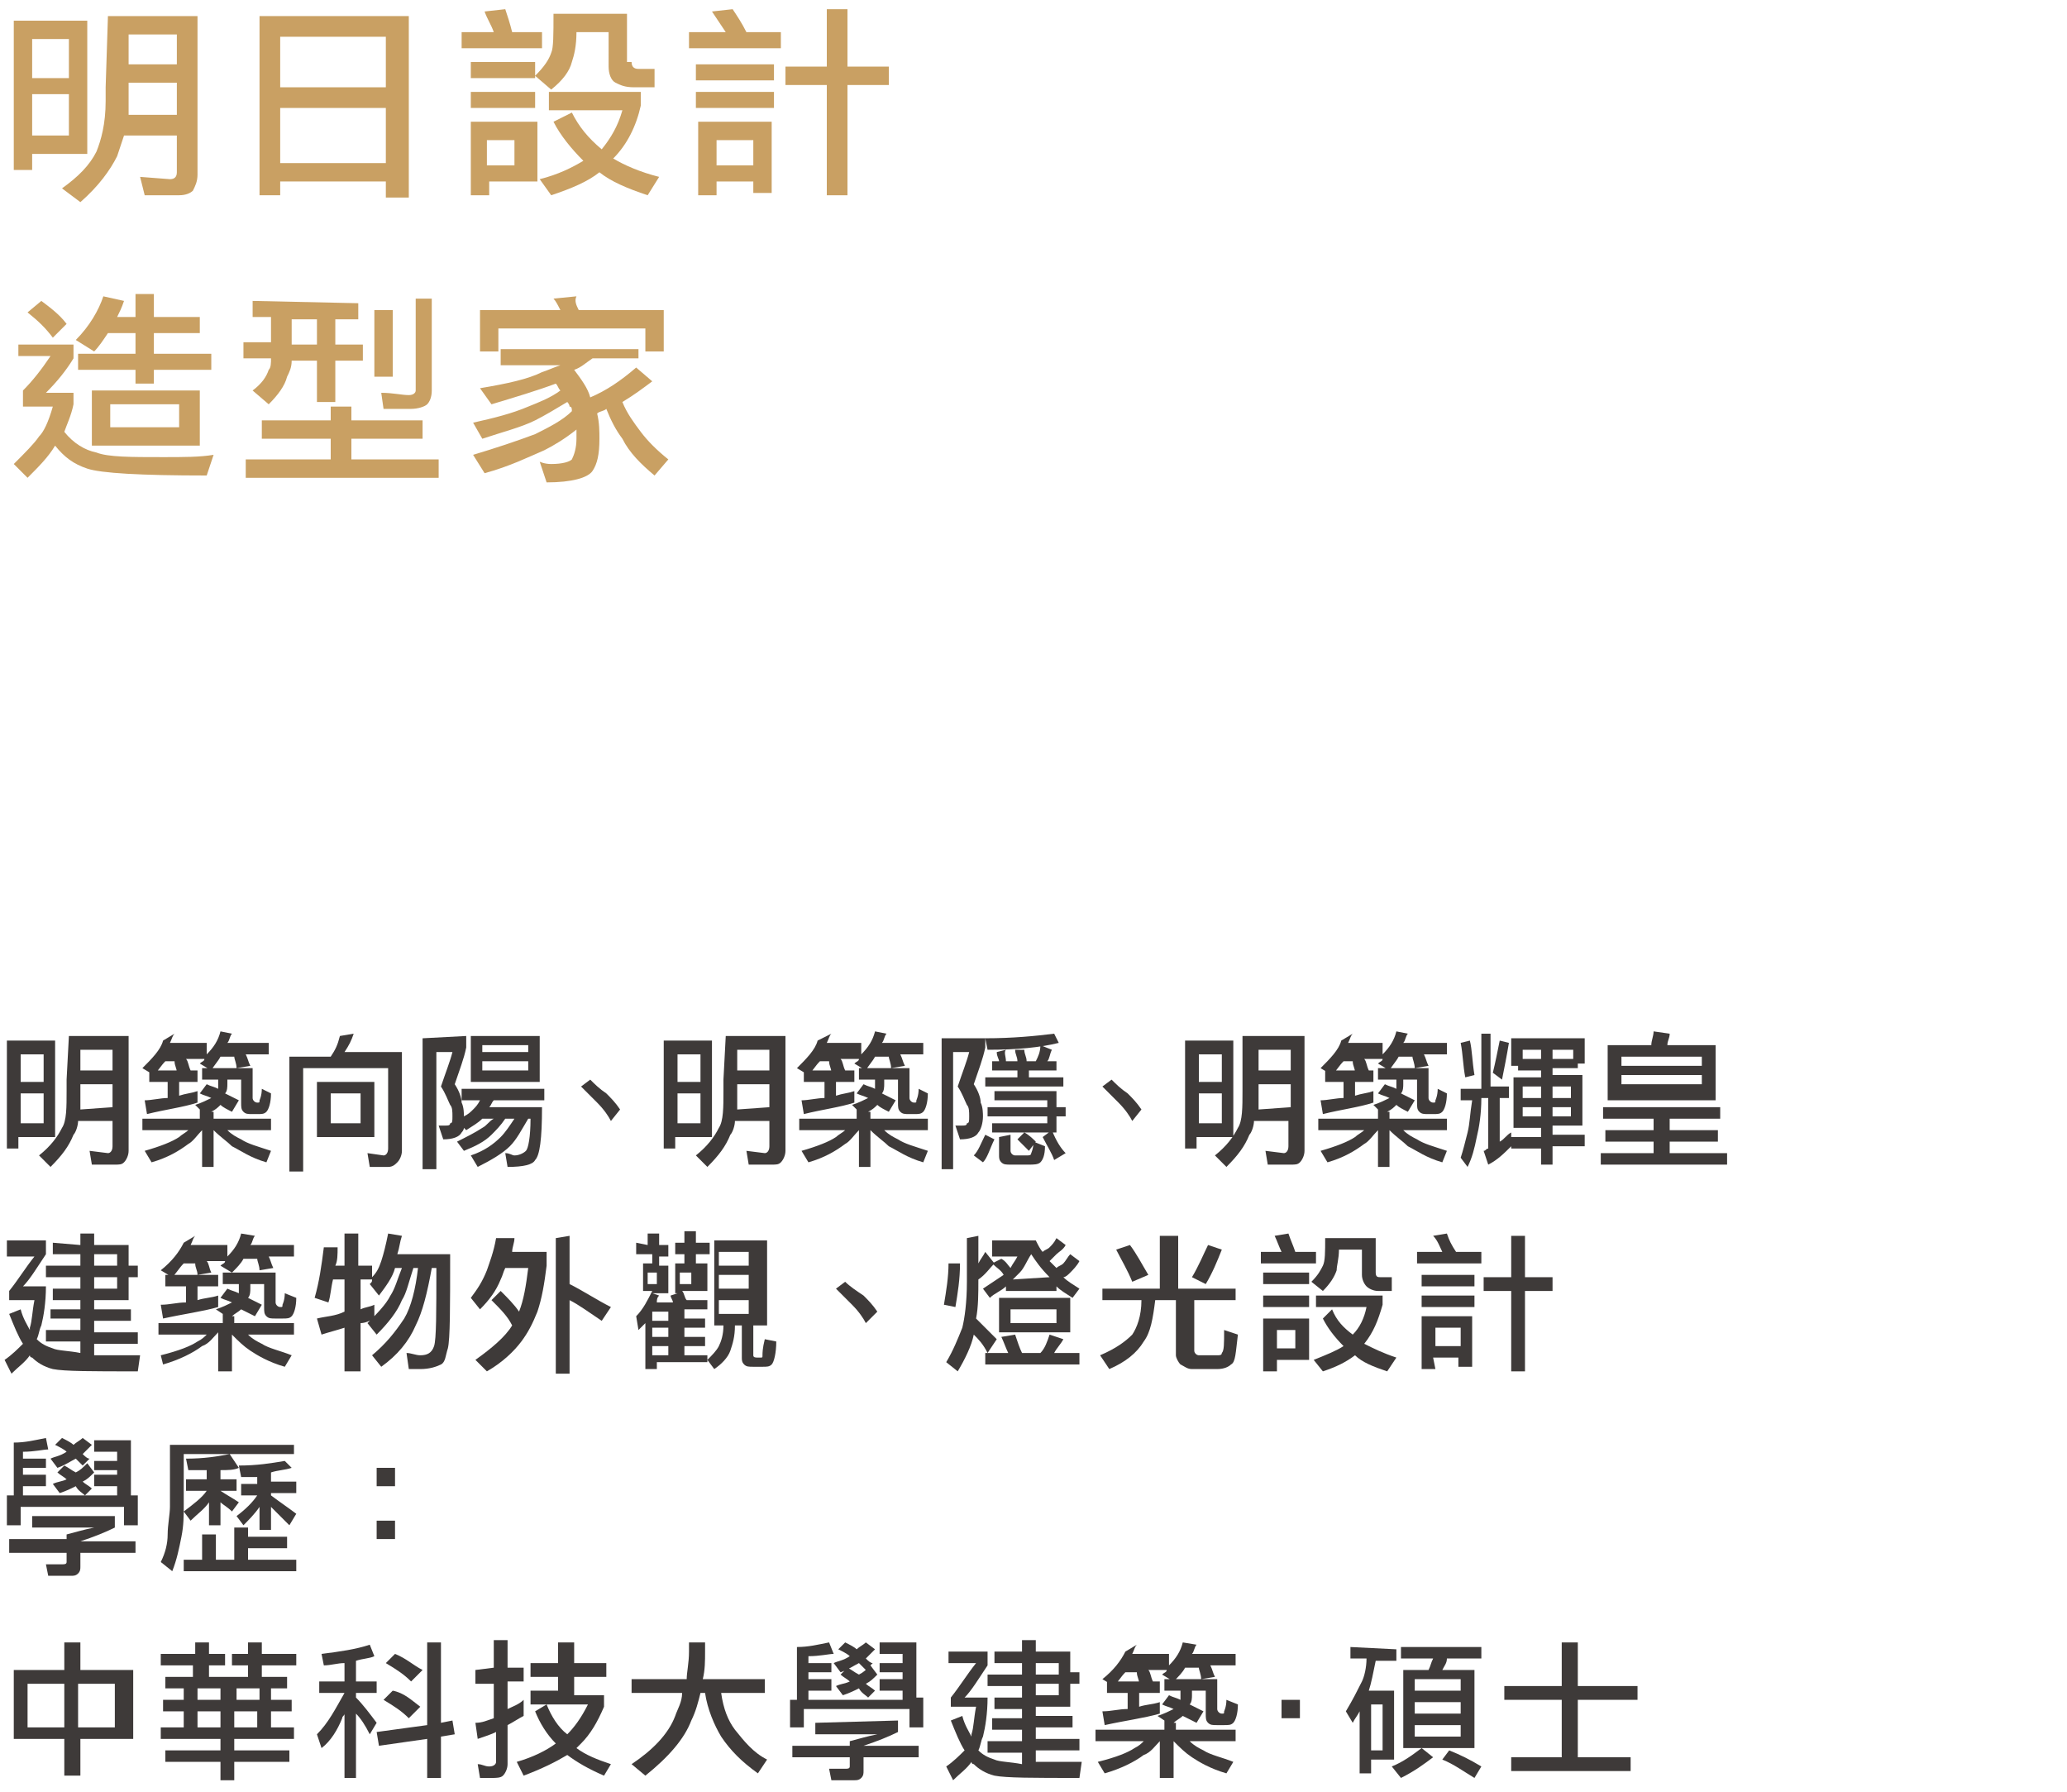 <?xml version="1.0" encoding="utf-8"?>
<!-- Generator: Adobe Illustrator 25.2.3, SVG Export Plug-In . SVG Version: 6.00 Build 0)  -->
<svg version="1.1" id="圖層_1" xmlns="http://www.w3.org/2000/svg" xmlns:xlink="http://www.w3.org/1999/xlink" x="0px" y="0px"
	 viewBox="0 0 90 78" style="enable-background:new 0 0 90 78;" xml:space="preserve">
<style type="text/css">
	.st0{fill:#3E3A39;}
	.st1{fill:#C9A063;}
</style>
<path class="st0" d="M2.4,49.5H0.8V50H0.3v-4.7h2.1V49.5z M1.9,47.1v-1.2h-1v1.2H1.9z M1.9,48.9v-1.3h-1v1.3H1.9z M3,45.1h2.6v5
	c0,0.2-0.1,0.4-0.2,0.5c-0.1,0.1-0.2,0.1-0.4,0.1H4l-0.1-0.6l0.8,0.1c0.1,0,0.2-0.1,0.2-0.3v-1.1H3.4c0,0.2-0.1,0.5-0.2,0.6
	c-0.2,0.5-0.5,0.9-1,1.4l-0.5-0.5c0.5-0.4,0.8-0.8,1-1.2c0.2-0.3,0.2-0.9,0.2-1.6V47L3,45.1L3,45.1z M4.9,48.2v-1H3.5v0.5
	c0,0.2,0,0.4,0,0.6L4.9,48.2L4.9,48.2z M4.9,46.6v-0.9H3.5v0.9H4.9z"/>
<path class="st0" d="M7.6,45c-0.1,0.1-0.1,0.2-0.2,0.4H9v0.5c0.3-0.3,0.5-0.6,0.6-1l0.5,0.1c-0.1,0.1-0.1,0.3-0.2,0.4h1.8v0.5h-1
	c0.1,0.2,0.1,0.3,0.2,0.5l-0.6,0.1c0-0.2-0.1-0.4-0.1-0.5H9.6c-0.1,0.2-0.3,0.4-0.4,0.6l-0.5-0.3c0.1-0.1,0.2-0.1,0.2-0.2H8.1
	c0.1,0.1,0.1,0.3,0.2,0.5l-0.6,0.1c0-0.2-0.1-0.3-0.1-0.5H7.2c-0.2,0.2-0.3,0.4-0.5,0.6l-0.5-0.3c0.4-0.4,0.8-0.8,0.9-1.2L7.6,45z
	 M8.7,48.6v-0.3l-0.2-0.2C8.8,48,9,47.9,9.2,47.8c-0.2-0.1-0.3-0.1-0.5-0.2L9,47.2c0.2,0.1,0.3,0.1,0.5,0.2c0-0.1,0-0.1,0-0.2V47
	H8.8v-0.5H11v1.3c0,0.1,0.1,0.2,0.2,0.2c0.1,0,0.1,0,0.1-0.1c0,0,0.1-0.2,0.1-0.5l0.4,0.2c0,0.4-0.1,0.7-0.2,0.8
	c-0.1,0.1-0.2,0.1-0.4,0.1H11c-0.2,0-0.3,0-0.4-0.1c-0.1-0.1-0.1-0.2-0.1-0.4v-1H9.9v0.2c0,0.1,0,0.3-0.1,0.4
	c0.2,0.1,0.4,0.2,0.6,0.3l-0.3,0.5c-0.2-0.1-0.4-0.2-0.5-0.3c-0.1,0.1-0.2,0.2-0.4,0.3h0.1v0.3h2.5v0.5H9.9c0.2,0.2,0.4,0.3,0.6,0.4
	c0.3,0.2,0.7,0.3,1.3,0.5l-0.2,0.5c-0.7-0.2-1.1-0.5-1.5-0.7c-0.2-0.2-0.5-0.4-0.8-0.7v1.6H8.8v-1.6c-0.2,0.2-0.4,0.5-0.6,0.6
	c-0.4,0.3-0.9,0.6-1.6,0.8l-0.3-0.5c0.7-0.2,1.2-0.4,1.5-0.6c0.1-0.1,0.3-0.2,0.4-0.3h-2v-0.5h2.5V48.6z M8.6,46.6v0.5H7.8v0.6
	c0.3-0.1,0.5-0.1,0.8-0.2V48c-0.6,0.2-1.4,0.3-2.2,0.5l-0.1-0.6c0.3,0,0.7-0.1,1-0.1v-0.7H6.5v-0.5H8.6z"/>
<path class="st0" d="M15.4,45c-0.1,0.3-0.2,0.5-0.4,0.8h2.5v4.3c0,0.2-0.1,0.4-0.2,0.5c-0.1,0.1-0.2,0.2-0.4,0.2h-0.8L16,50.2
	l0.7,0.1c0.1,0,0.2-0.1,0.2-0.3v-3.5h-3.7V51h-0.6v-5h1.8c0.2-0.3,0.3-0.5,0.4-0.9L15.4,45z M16.3,47.1v2.4h-2.5v-2.4H16.3z
	 M15.7,47.6h-1.3v1.3h1.3V47.6z"/>
<path class="st0" d="M20.3,45.1v0.5c-0.1,0.5-0.3,1-0.5,1.6c0.2,0.3,0.3,0.6,0.3,0.8c0.1,0.2,0.1,0.5,0.1,0.6
	c0.2-0.1,0.3-0.2,0.4-0.3c0.1-0.1,0.2-0.2,0.3-0.4h-0.8v-0.5h3.6v0.5h-2.2c-0.1,0.1-0.1,0.2-0.2,0.3h2.3c0,1.4-0.1,2.1-0.3,2.3
	c-0.1,0.2-0.5,0.3-1.2,0.3L22,50.2c0.2,0,0.3,0.1,0.4,0.1c0.2,0,0.4-0.1,0.5-0.2c0.1-0.1,0.2-0.6,0.2-1.4H23
	c-0.3,0.5-0.5,0.9-0.8,1.2c-0.3,0.3-0.8,0.6-1.4,0.9l-0.3-0.5c0.6-0.2,1-0.5,1.3-0.8c0.2-0.2,0.4-0.5,0.6-0.8H22
	c-0.2,0.3-0.4,0.5-0.6,0.7c-0.3,0.3-0.7,0.5-1.2,0.7l-0.3-0.4c0.4-0.2,0.8-0.4,1.1-0.6c0.2-0.1,0.3-0.3,0.5-0.4H21
	c-0.2,0.2-0.4,0.3-0.7,0.5l-0.1-0.1c0,0.1-0.1,0.2-0.1,0.2c-0.1,0.2-0.4,0.3-0.8,0.3L19.1,49c0.1,0,0.2,0,0.3,0s0.2,0,0.2-0.1
	c0.1,0,0.1-0.1,0.1-0.3c0-0.2,0-0.4-0.1-0.5c-0.1-0.2-0.2-0.5-0.4-0.8c0.2-0.6,0.4-1.1,0.5-1.5H19v5.1h-0.6v-5.7L20.3,45.1
	L20.3,45.1z M23.5,45.1v2h-3v-2H23.5z M23,45.8v-0.3h-2v0.3H23z M23,46.2h-2v0.4h2V46.2z"/>
<path class="st0" d="M26.6,48.8c-0.1-0.2-0.3-0.5-0.6-0.8c-0.2-0.2-0.4-0.4-0.7-0.7l0.4-0.3c0.2,0.2,0.4,0.4,0.7,0.6
	c0.2,0.2,0.4,0.4,0.6,0.7L26.6,48.8z"/>
<path class="st0" d="M31,49.5h-1.6V50h-0.5v-4.7H31V49.5z M30.5,47.1v-1.2h-1v1.2H30.5z M30.5,48.9v-1.3h-1v1.3H30.5z M31.6,45.1
	h2.6v5c0,0.2-0.1,0.4-0.2,0.5c-0.1,0.1-0.2,0.1-0.4,0.1h-1l-0.1-0.6l0.8,0.1c0.1,0,0.2-0.1,0.2-0.3v-1.1H32c0,0.2-0.1,0.5-0.2,0.6
	c-0.2,0.5-0.5,0.9-1,1.4l-0.5-0.5c0.5-0.4,0.8-0.8,1-1.2c0.2-0.3,0.2-0.9,0.2-1.6V47L31.6,45.1L31.6,45.1z M33.5,48.2v-1h-1.4v0.5
	c0,0.2,0,0.4,0,0.6L33.5,48.2L33.5,48.2z M33.5,46.6v-0.9h-1.4v0.9H33.5z"/>
<path class="st0" d="M36.2,45c-0.1,0.1-0.1,0.2-0.2,0.4h1.5v0.5c0.3-0.3,0.5-0.6,0.6-1l0.5,0.1c-0.1,0.1-0.1,0.3-0.2,0.4h1.8v0.5h-1
	c0.1,0.2,0.1,0.3,0.2,0.5l-0.6,0.1c0-0.2-0.1-0.4-0.1-0.5h-0.6c-0.1,0.2-0.3,0.4-0.4,0.6l-0.5-0.3c0.1-0.1,0.2-0.1,0.2-0.2h-0.8
	c0.1,0.1,0.1,0.3,0.2,0.5l-0.6,0.1c0-0.2-0.1-0.3-0.1-0.5h-0.4c-0.2,0.2-0.3,0.4-0.5,0.6l-0.5-0.3c0.4-0.4,0.8-0.8,0.9-1.2L36.2,45z
	 M37.3,48.6v-0.3l-0.2-0.2c0.3-0.1,0.5-0.2,0.7-0.3c-0.2-0.1-0.3-0.1-0.5-0.2l0.3-0.4c0.2,0.1,0.3,0.1,0.5,0.2c0-0.1,0-0.1,0-0.2V47
	h-0.7v-0.5h2.2v1.3c0,0.1,0.1,0.2,0.2,0.2s0.1,0,0.1-0.1c0,0,0.1-0.2,0.1-0.5l0.4,0.2c0,0.4-0.1,0.7-0.2,0.8
	c-0.1,0.1-0.2,0.1-0.4,0.1h-0.2c-0.2,0-0.3,0-0.4-0.1c-0.1-0.1-0.1-0.2-0.1-0.4v-1h-0.6v0.2c0,0.1,0,0.3-0.1,0.4
	c0.2,0.1,0.4,0.2,0.6,0.3l-0.3,0.5c-0.2-0.1-0.4-0.2-0.5-0.3c-0.1,0.1-0.2,0.2-0.4,0.3h0.1v0.3h2.5v0.5h-1.9
	c0.2,0.2,0.4,0.3,0.6,0.4c0.3,0.2,0.7,0.3,1.3,0.5l-0.2,0.5c-0.7-0.2-1.1-0.5-1.5-0.7c-0.2-0.2-0.5-0.4-0.8-0.7v1.6h-0.5v-1.6
	c-0.2,0.2-0.4,0.5-0.6,0.6c-0.4,0.3-0.9,0.6-1.6,0.8l-0.3-0.5c0.7-0.2,1.2-0.4,1.5-0.6c0.1-0.1,0.3-0.2,0.4-0.3h-2v-0.5h2.5V48.6z
	 M37.2,46.6v0.5h-0.8v0.6c0.3-0.1,0.5-0.1,0.8-0.2V48c-0.6,0.2-1.4,0.3-2.2,0.5l-0.1-0.6c0.3,0,0.7-0.1,1-0.1v-0.7H35v-0.5H37.2z"/>
<path class="st0" d="M42.9,45.1v0.5c-0.1,0.5-0.3,1-0.5,1.6c0.2,0.3,0.3,0.6,0.3,0.8c0.1,0.2,0.1,0.5,0.1,0.6c0,0.3-0.1,0.6-0.2,0.7
	c-0.1,0.2-0.4,0.3-0.8,0.3L41.6,49c0.1,0,0.2,0,0.3,0c0.1,0,0.2,0,0.2-0.1c0.1,0,0.1-0.1,0.1-0.3c0-0.2,0-0.4-0.1-0.5
	c-0.1-0.2-0.2-0.5-0.4-0.8c0.2-0.6,0.4-1.1,0.5-1.5h-0.7v5.1H41v-5.7h1.9V45.1z M43.3,49.6c-0.2,0.4-0.3,0.8-0.5,1l-0.4-0.3
	c0.2-0.2,0.3-0.5,0.5-0.9L43.3,49.6z M43.8,46.2h0.5c0-0.2-0.1-0.3-0.1-0.5h0.4c0,0.2,0.1,0.3,0.1,0.5h0.4c0.1-0.2,0.2-0.4,0.2-0.7
	l0.5,0.2c-0.1,0.2-0.1,0.4-0.2,0.5H46v0.4h-1.2v0.3h1.5v0.4h-3.4v-0.4h1.4v-0.3h-1.1v-0.4h0.3c0-0.1-0.1-0.2-0.1-0.4l0.4-0.1
	C43.7,45.8,43.8,46,43.8,46.2z M46,47.5v0.7h0.4v0.4H46v0.7h-1.4c0.2,0.1,0.4,0.3,0.5,0.4l-0.3,0.4c-0.1-0.1-0.3-0.3-0.5-0.5
	l0.3-0.3h-1.4v-0.4h2.4v-0.3H43v-0.4h2.6v-0.3h-2.3v-0.4H46z M46.1,45.4c-0.8,0.2-1.8,0.3-3.1,0.3l-0.1-0.5c1.2,0,2.2-0.1,3-0.2
	L46.1,45.4z M44,49.4v0.7c0,0.1,0.1,0.2,0.2,0.2h0.5c0.1,0,0.2,0,0.2-0.1c0,0,0.1-0.2,0.1-0.5l0.5,0.2c0,0.4-0.1,0.6-0.2,0.7
	c-0.1,0.1-0.3,0.1-0.5,0.1H44c-0.2,0-0.3,0-0.4-0.1c-0.1-0.1-0.1-0.2-0.1-0.3v-0.8L44,49.4L44,49.4z M46.4,50.2l-0.5,0.3
	c-0.1-0.3-0.3-0.6-0.5-1l0.4-0.3C46,49.7,46.2,50,46.4,50.2z"/>
<path class="st0" d="M49.3,48.8c-0.1-0.2-0.3-0.5-0.6-0.8c-0.2-0.2-0.4-0.4-0.7-0.7l0.4-0.3c0.2,0.2,0.4,0.4,0.7,0.6
	c0.2,0.2,0.4,0.4,0.6,0.7L49.3,48.8z"/>
<path class="st0" d="M53.7,49.5h-1.6V50h-0.5v-4.7h2.1V49.5z M53.2,47.1v-1.2h-1v1.2H53.2z M53.2,48.9v-1.3h-1v1.3H53.2z M54.2,45.1
	h2.6v5c0,0.2-0.1,0.4-0.2,0.5c-0.1,0.1-0.2,0.1-0.4,0.1h-1l-0.1-0.6l0.8,0.1c0.1,0,0.2-0.1,0.2-0.3v-1.1h-1.5c0,0.2-0.1,0.5-0.2,0.6
	c-0.2,0.5-0.5,0.9-1,1.4l-0.5-0.5c0.5-0.4,0.8-0.8,1-1.2c0.2-0.3,0.2-0.9,0.2-1.6V47v-1.9H54.2z M56.2,48.2v-1h-1.4v0.5
	c0,0.2,0,0.4,0,0.6L56.2,48.2L56.2,48.2z M56.2,46.6v-0.9h-1.4v0.9H56.2z"/>
<path class="st0" d="M58.9,45c-0.1,0.1-0.1,0.2-0.2,0.4h1.5v0.5c0.3-0.3,0.5-0.6,0.6-1l0.5,0.1c-0.1,0.1-0.1,0.3-0.2,0.4H63v0.5h-1
	c0.1,0.2,0.1,0.3,0.2,0.5l-0.6,0.1c0-0.2-0.1-0.4-0.1-0.5h-0.6c-0.1,0.2-0.3,0.4-0.4,0.6L60,46.3c0.1-0.1,0.2-0.1,0.2-0.2h-0.8
	c0.1,0.1,0.1,0.3,0.2,0.5L59,46.7c0-0.2-0.1-0.3-0.1-0.5h-0.4c-0.2,0.2-0.3,0.4-0.5,0.6l-0.5-0.3c0.4-0.4,0.8-0.8,0.9-1.2L58.9,45z
	 M60,48.6v-0.3l-0.2-0.2c0.3-0.1,0.5-0.2,0.7-0.3c-0.2-0.1-0.3-0.1-0.5-0.2l0.3-0.4c0.2,0.1,0.3,0.1,0.5,0.2c0-0.1,0-0.1,0-0.2V47
	H60v-0.5h2.2v1.3c0,0.1,0.1,0.2,0.2,0.2c0.1,0,0.1,0,0.1-0.1c0,0,0.1-0.2,0.1-0.5l0.4,0.2c0,0.4-0.1,0.7-0.2,0.8
	c-0.1,0.1-0.2,0.1-0.4,0.1h-0.2c-0.2,0-0.3,0-0.4-0.1c-0.1-0.1-0.1-0.2-0.1-0.4v-1h-0.6v0.2c0,0.1,0,0.3-0.1,0.4
	c0.2,0.1,0.4,0.2,0.6,0.3l-0.3,0.5c-0.2-0.1-0.4-0.2-0.5-0.3c-0.1,0.1-0.2,0.2-0.4,0.3h0.1v0.3H63v0.5h-1.9c0.2,0.2,0.4,0.3,0.6,0.4
	c0.3,0.2,0.7,0.3,1.3,0.5l-0.2,0.5c-0.7-0.2-1.1-0.5-1.5-0.7c-0.2-0.2-0.5-0.4-0.8-0.7v1.6H60v-1.6c-0.2,0.2-0.4,0.5-0.6,0.6
	c-0.4,0.3-0.9,0.6-1.6,0.8l-0.3-0.5c0.7-0.2,1.2-0.4,1.5-0.6c0.1-0.1,0.3-0.2,0.4-0.3h-2v-0.5H60V48.6z M59.8,46.6v0.5H59v0.6
	c0.3-0.1,0.5-0.1,0.8-0.2V48c-0.6,0.2-1.4,0.3-2.2,0.5l-0.1-0.6c0.3,0,0.7-0.1,1-0.1v-0.7h-0.8v-0.5H59.8z"/>
<path class="st0" d="M64.9,44.9v2.4h0.8v0.5h-0.4v1.9c0.2-0.1,0.3-0.3,0.5-0.4v0.6c-0.3,0.3-0.6,0.6-1,0.8l-0.2-0.6
	c0.1,0,0.1-0.1,0.2-0.1v-2.2h-0.3c0,0.7-0.1,1.3-0.2,1.7c-0.1,0.5-0.2,0.9-0.4,1.3l-0.3-0.4c0.1-0.3,0.2-0.7,0.3-1.1
	c0.1-0.4,0.1-0.8,0.2-1.4h-0.5v-0.5h0.9V45h0.4V44.9z M64.2,46.8l-0.4,0.1c-0.1-0.5-0.1-1-0.2-1.5l0.4-0.1
	C64.1,45.7,64.1,46.2,64.2,46.8z M65.7,45.4c-0.1,0.6-0.2,1.1-0.3,1.6L65,46.7c0.1-0.4,0.2-0.9,0.3-1.4L65.7,45.4z M69,46.3h-0.3
	v0.2h-1.1v0.3h1.3V49h-1.3v0.4H69v0.5h-1.4v0.8h-0.5V50h-1.3v-0.5h1.3v-0.4h-1.2v-2.2h1.2v-0.3h-1v-0.2h-0.3v-1.2H69V46.3z
	 M67.1,46.1v-0.4h-0.8v0.4H67.1z M67.1,47.8v-0.5h-0.8v0.5H67.1z M67.1,48.2h-0.8v0.4h0.8V48.2z M67.6,46.1h0.9v-0.4h-0.9V46.1z
	 M67.6,47.8h0.8v-0.5h-0.8V47.8z M68.4,48.2h-0.8v0.4h0.8V48.2z"/>
<path class="st0" d="M74.9,48.2v0.5h-2.2v0.5h2.1v0.5h-2.1v0.5h2.5v0.5h-5.5v-0.5H72v-0.5h-2.1v-0.5H72v-0.5h-2.2v-0.5H74.9z
	 M72.7,45c0,0.2-0.1,0.3-0.1,0.5h2.1v2.4H70v-2.4h1.9c0-0.2,0.1-0.4,0.1-0.6L72.7,45z M74.1,46.4V46h-3.5v0.4H74.1z M74.1,46.8h-3.5
	v0.4h3.5V46.8z"/>
<path class="st0" d="M3.5,54.2v-0.5h0.6v0.5h1.5v0.9H6v0.5H5.6v1H4.1V57h1.6v0.5H4.1V58H6v0.5H4.1V59c0.1,0,0.2,0,0.3,0
	c0.8,0,1.3,0,1.7,0L6,59.7c-2,0-3.2,0-3.7-0.1c-0.4-0.1-0.7-0.3-0.9-0.5c0,0-0.1,0-0.1-0.1c-0.2,0.3-0.5,0.5-0.8,0.8l-0.3-0.6
	C0.5,59,0.8,58.7,1,58.5c-0.2-0.3-0.4-0.8-0.6-1.3L0.9,57c0.1,0.4,0.3,0.7,0.4,0.9v-0.1c0.1-0.3,0.1-0.7,0.2-1.2H0.4v-0.4
	c0.4-0.5,0.7-1,1.1-1.5H0.3V54H2v0.6c-0.4,0.6-0.7,1.1-1,1.4h1c0,0.7-0.1,1.3-0.2,1.7c-0.1,0.2-0.1,0.4-0.2,0.6
	c0.2,0.2,0.4,0.3,0.7,0.4c0.2,0.1,0.7,0.1,1.2,0.2v-0.5H2v-0.5h1.5v-0.5H2.2V57h1.3v-0.4H2.3v-0.5h1.2v-0.5H2v-0.5h1.5v-0.5H2.3
	v-0.5L3.5,54.2L3.5,54.2z M4.1,55.1h1v-0.5h-1V55.1z M4.1,56.1h1v-0.5h-1V56.1z"/>
<path class="st0" d="M8.5,53.8c-0.1,0.1-0.1,0.2-0.2,0.4h1.6v0.5c0.3-0.3,0.5-0.6,0.6-1l0.6,0.1c-0.1,0.1-0.1,0.3-0.2,0.4h1.9v0.5
	h-1.1c0.1,0.2,0.1,0.3,0.2,0.5l-0.6,0.1c0-0.2-0.1-0.4-0.1-0.5h-0.6c-0.1,0.2-0.3,0.4-0.5,0.6l-0.5-0.3C9.7,55,9.8,55,9.8,54.9H9
	c0.1,0.1,0.1,0.3,0.2,0.5l-0.6,0.1c0-0.2-0.1-0.3-0.1-0.5H8c-0.2,0.2-0.3,0.4-0.5,0.6L7,55.3c0.5-0.4,0.8-0.8,1-1.2L8.5,53.8z
	 M9.7,57.5v-0.3L9.4,57c0.3-0.1,0.5-0.2,0.7-0.3c-0.2-0.1-0.3-0.1-0.5-0.2l0.3-0.4c0.2,0.1,0.3,0.1,0.5,0.2c0-0.1,0-0.1,0-0.2v-0.2
	H9.7v-0.5H12v1.3c0,0.1,0.1,0.2,0.2,0.2c0.1,0,0.1,0,0.1-0.1c0,0,0.1-0.2,0.1-0.5l0.5,0.2c0,0.4-0.1,0.7-0.2,0.8
	c-0.1,0.1-0.2,0.1-0.4,0.1H12c-0.2,0-0.3,0-0.4-0.1c-0.1-0.1-0.1-0.2-0.1-0.4v-1h-0.6v0.2c0,0.1,0,0.3-0.1,0.4
	c0.2,0.1,0.4,0.2,0.6,0.3l-0.3,0.5c-0.2-0.1-0.4-0.2-0.6-0.3c-0.1,0.1-0.3,0.2-0.4,0.3h0.1v0.3h2.6v0.5h-2c0.2,0.2,0.4,0.3,0.6,0.4
	c0.3,0.2,0.8,0.3,1.3,0.5l-0.3,0.5c-0.7-0.2-1.2-0.5-1.5-0.7c-0.3-0.2-0.5-0.4-0.8-0.7v1.6H9.5V58c-0.2,0.2-0.4,0.5-0.7,0.6
	c-0.4,0.3-1,0.6-1.7,0.8L7,59c0.8-0.2,1.3-0.4,1.6-0.6c0.2-0.1,0.3-0.2,0.4-0.3H6.9v-0.5h2.8V57.5z M9.5,55.5V56H8.6v0.6
	c0.3-0.1,0.6-0.1,0.9-0.2v0.5c-0.7,0.2-1.5,0.3-2.4,0.5L7,56.8c0.4,0,0.7-0.1,1.1-0.1V56H7.2v-0.5H9.5z"/>
<path class="st0" d="M14.7,54.3c0,0.3,0,0.6-0.1,0.8H15v-1.4h0.6v1.4h0.6v0.5c0.2-0.2,0.3-0.4,0.4-0.7c0.1-0.3,0.2-0.7,0.3-1.2
	l0.6,0.1c-0.1,0.3-0.1,0.5-0.2,0.8h2.3c0,2.3,0,3.7-0.1,4.1c-0.1,0.3-0.1,0.6-0.3,0.7c-0.2,0.1-0.5,0.2-0.9,0.2c-0.1,0-0.3,0-0.5,0
	l-0.1-0.7c0.2,0,0.4,0.1,0.6,0.1c0.3,0,0.5-0.1,0.6-0.4s0.1-1.5,0.1-3.4h-0.2c-0.2,1.1-0.4,1.9-0.7,2.5c-0.3,0.7-0.8,1.3-1.5,1.8
	L16.2,59c0.6-0.5,1-1,1.4-1.6c0.3-0.5,0.5-1.3,0.6-2.2H18c-0.2,0.6-0.3,1.1-0.5,1.4c-0.2,0.5-0.6,1-1.1,1.5L16,57.6
	c0.4-0.4,0.8-0.8,1-1.2c0.2-0.3,0.3-0.7,0.5-1.2h-0.3c-0.1,0.4-0.4,0.8-0.7,1.2l-0.4-0.5c0.1-0.1,0.1-0.1,0.1-0.2h-0.5V57
	c0.2-0.1,0.4-0.1,0.6-0.2v0.6c-0.2,0.1-0.4,0.2-0.6,0.2v2.1H15v-1.9c-0.3,0.1-0.7,0.2-1,0.3l-0.2-0.7c0.4-0.1,0.8-0.1,1.2-0.3v-1.4
	h-0.5c-0.1,0.4-0.1,0.7-0.2,1l-0.6-0.2c0.2-0.7,0.3-1.4,0.4-2.2H14.7z"/>
<path class="st0" d="M22.4,53.9c0,0.2-0.1,0.4-0.1,0.6h1.5v0.6c-0.1,0.8-0.2,1.4-0.4,2c-0.2,0.5-0.4,0.9-0.7,1.3
	c-0.3,0.4-0.8,0.9-1.5,1.3l-0.5-0.5c0.7-0.5,1.3-1,1.6-1.5c-0.2-0.4-0.5-0.7-0.9-1.1l0.4-0.4c0.3,0.3,0.6,0.6,0.8,0.9
	c0.2-0.5,0.3-1.1,0.4-1.9h-1c-0.1,0.2-0.1,0.3-0.2,0.5c-0.2,0.5-0.5,0.9-0.9,1.3l-0.4-0.5c0.3-0.4,0.5-0.7,0.7-1.2
	c0.1-0.3,0.3-0.8,0.4-1.4H22.4z M24.8,53.8v2.1c0.6,0.3,1.2,0.7,1.8,1l-0.4,0.6c-0.6-0.4-1-0.7-1.4-0.9v3.2h-0.6v-5.9L24.8,53.8
	L24.8,53.8z"/>
<path class="st0" d="M28.2,54.2v-0.5h0.5v0.5h0.4v0.5h-0.4v0.4h0.4v1.2h-0.7l0.3,0.1c-0.1,0.1-0.1,0.2-0.1,0.3h0.7
	c0-0.1-0.1-0.2-0.1-0.3l0.3-0.1h-0.1V55h0.4v-0.4h-0.4v-0.5h0.4v-0.5h0.5v0.5h0.6v0.5h-0.6V55h0.5v1.2h-1.1c0.1,0.1,0.1,0.3,0.2,0.4
	h0.9V57h-1v0.4h0.9v0.4h-0.9v0.4h0.9v0.4h-0.9V59h1v0.2c0.2-0.2,0.4-0.4,0.5-0.6c0.1-0.2,0.2-0.5,0.2-0.9h-0.4V54h2.3v3.7h-0.6V59
	c0,0.1,0.1,0.1,0.2,0.1h0.1c0.1,0,0.1,0,0.1-0.1c0-0.1,0-0.3,0.1-0.7l0.5,0.1c0,0.5-0.1,0.9-0.2,1c-0.1,0.1-0.2,0.1-0.4,0.1h-0.4
	c-0.2,0-0.3,0-0.4-0.1c-0.1-0.1-0.1-0.2-0.1-0.3v-1.4H32c0,0.5-0.1,0.8-0.2,1.1c-0.1,0.3-0.4,0.6-0.7,0.8l-0.3-0.4v0.1h-2.2v0.3
	h-0.5v-2c-0.1,0.1-0.2,0.2-0.3,0.3l-0.1-0.6c0.3-0.3,0.5-0.7,0.7-1.1H28V55h0.4v-0.4h-0.7v-0.5L28.2,54.2L28.2,54.2z M28.6,55.4
	h-0.4v0.5h0.4V55.4z M29.1,57.1h-0.7v0.4h0.7V57.1z M29.1,57.8h-0.7v0.4h0.7V57.8z M29.1,59v-0.4h-0.7V59H29.1z M30.1,55.4h-0.5v0.5
	h0.5V55.4z M32.6,55.1v-0.6h-1.3v0.6H32.6z M32.6,56.1v-0.6h-1.3v0.6H32.6z M32.6,56.6h-1.3v0.6h1.3V56.6z"/>
<path class="st0" d="M37.7,57.6c-0.1-0.2-0.3-0.5-0.6-0.8c-0.2-0.2-0.4-0.4-0.7-0.7l0.4-0.3c0.2,0.2,0.5,0.4,0.8,0.6
	c0.2,0.2,0.4,0.4,0.6,0.7L37.7,57.6z"/>
<path class="st0" d="M41.8,55c0,0.7-0.1,1.3-0.2,1.9l-0.5-0.1c0.1-0.6,0.2-1.2,0.2-1.8H41.8z M42.6,53.8V55c0.1-0.2,0.2-0.3,0.3-0.5
	l0.4,0.5c-0.2,0.2-0.4,0.5-0.7,0.7c0,0.6,0,1.2-0.1,1.7c0.3,0.3,0.6,0.6,0.9,0.9L43,58.9c-0.2-0.4-0.4-0.6-0.6-0.8
	c-0.1,0.5-0.4,1.1-0.7,1.6l-0.5-0.4c0.3-0.5,0.5-1,0.7-1.5c0.1-0.4,0.2-1.1,0.2-2v-1.9L42.6,53.8L42.6,53.8z M45.1,54
	c0.1,0.2,0.2,0.4,0.3,0.5c0.1-0.1,0.2-0.1,0.3-0.2c0.1-0.1,0.2-0.2,0.3-0.4l0.4,0.3c-0.1,0.2-0.3,0.3-0.4,0.4s-0.2,0.2-0.3,0.3
	c0.1,0.1,0.2,0.2,0.3,0.3c0.1-0.1,0.2-0.1,0.3-0.2c0.1-0.1,0.2-0.3,0.3-0.4l0.4,0.3c-0.1,0.2-0.3,0.4-0.4,0.5
	c-0.1,0.1-0.2,0.2-0.3,0.2c0.2,0.2,0.4,0.3,0.7,0.5l-0.3,0.4c-0.3-0.2-0.5-0.3-0.7-0.5v0.2h-2.2V56c-0.2,0.2-0.5,0.3-0.7,0.5
	l-0.3-0.4c0.3-0.2,0.6-0.4,0.9-0.6c-0.1-0.2-0.3-0.3-0.5-0.5l0.4-0.2c0.2,0.1,0.3,0.3,0.4,0.4c0.1-0.2,0.2-0.3,0.3-0.5h-1.1V54H45.1
	z M44.5,58.9h0.8c0.2-0.2,0.3-0.5,0.4-0.8l0.6,0.2c-0.1,0.2-0.3,0.4-0.4,0.6H47v0.5h-4.1v-0.5h1c-0.1-0.2-0.2-0.5-0.3-0.7l0.6-0.1
	C44.3,58.4,44.4,58.7,44.5,58.9z M46.6,56.5V58h-3.1v-1.5H46.6z M46,57h-2v0.6h2V57z M45.7,55.6c-0.4-0.4-0.6-0.7-0.8-1
	c-0.2,0.3-0.3,0.6-0.5,0.8c-0.1,0.1-0.2,0.2-0.3,0.3L45.7,55.6L45.7,55.6z"/>
<path class="st0" d="M51.3,53.8v2.3h2.5v0.5H52v2.2c0,0.1,0.1,0.2,0.2,0.2H53c0.1,0,0.2,0,0.2-0.1c0.1-0.1,0.1-0.4,0.1-1l0.6,0.2
	c-0.1,0.8-0.1,1.2-0.3,1.3c-0.1,0.1-0.3,0.2-0.6,0.2h-1.1c-0.2,0-0.3-0.1-0.5-0.2c-0.1-0.1-0.2-0.3-0.2-0.4v-2.4h-0.9
	c-0.1,0.8-0.2,1.4-0.5,1.8c-0.3,0.5-0.8,0.9-1.5,1.2L47.9,59c0.7-0.3,1.1-0.6,1.4-0.9c0.2-0.3,0.4-0.8,0.4-1.5H48v-0.5h2.5v-2.3
	H51.3z M50,55.5l-0.7,0.3c-0.2-0.5-0.5-1-0.7-1.4l0.6-0.2C49.5,54.6,49.7,55,50,55.5z M53.2,54.4c-0.2,0.5-0.4,1-0.7,1.5l-0.6-0.3
	c0.3-0.5,0.5-1,0.7-1.4L53.2,54.4z"/>
<path class="st0" d="M56.4,54.5h0.9V55h-2.4v-0.5h0.9c-0.1-0.2-0.2-0.5-0.3-0.7l0.6-0.1C56.2,54,56.3,54.2,56.4,54.5z M57,59.2h-1.4
	v0.5H55v-2.3h2V59.2z M57,55.4v0.5h-2v-0.5H57z M57,56.4v0.5h-2v-0.5H57z M56.4,58.7v-0.8h-0.8v0.8H56.4z M59.9,55.4
	c0,0.2,0.1,0.2,0.2,0.2h0.5v0.6H60c-0.2,0-0.4-0.1-0.5-0.2c-0.1-0.1-0.2-0.3-0.2-0.5v-1.1h-1c0,0.4-0.1,0.7-0.1,0.9
	c-0.1,0.3-0.3,0.6-0.6,0.9l-0.5-0.4c0.3-0.3,0.4-0.5,0.5-0.7c0.1-0.2,0.1-0.6,0.1-1.2h2.2V55.4z M60.2,56.4v0.4
	c-0.2,0.7-0.4,1.2-0.8,1.7c0.4,0.2,0.8,0.4,1.4,0.6l-0.4,0.6c-0.6-0.2-1.1-0.4-1.4-0.7c-0.4,0.3-0.8,0.5-1.4,0.7l-0.4-0.5
	c0.5-0.2,1-0.4,1.3-0.6c-0.4-0.4-0.7-0.8-0.9-1.2L58,57c0.2,0.5,0.5,0.8,0.9,1.1c0.3-0.3,0.5-0.7,0.6-1.2h-2.2v-0.5H60.2z"/>
<path class="st0" d="M63.4,54.5h1.1V55h-2.8v-0.5h1.1c-0.1-0.2-0.2-0.5-0.4-0.7l0.6-0.1C63.1,54,63.2,54.2,63.4,54.5z M64.2,55.5V56
	h-2.3v-0.5H64.2z M64.2,56.4v0.5h-2.3v-0.5H64.2z M62.5,59.6h-0.6v-2.3h2.2v2.2h-0.6v-0.4h-1.1L62.5,59.6L62.5,59.6z M63.6,57.8
	h-1.1v0.8h1.1V57.8z M65.8,55.6v-1.8h0.6v1.8h1.2v0.6h-1.2v3.5h-0.6v-3.5h-1.2v-0.6H65.8z"/>
<path class="st0" d="M2.1,63.1c-0.2,0-0.6,0.1-1.1,0.1v0.3h1v0.4H1v0.3h1v0.5H1v0.4h4.1v-0.4h-1v-0.5h1V64h-1v-0.4h1v-0.4h-1v-0.5
	h1.6v2.4H6v1.3H5.4v-0.8H0.9v0.8H0.3v-1.3h0.3v-2.3c0.5,0,0.9-0.1,1.4-0.2L2.1,63.1z M5,66v0.5c-0.4,0.2-0.9,0.4-1.5,0.6h2.4v0.5
	H3.5v0.6c0,0.1,0,0.2-0.1,0.3c-0.1,0.1-0.2,0.1-0.3,0.1h-1L2,68.1c0.2,0,0.5,0,0.7,0c0.1,0,0.2,0,0.2-0.1v-0.4H0.4V67h2.5v-0.2
	c0.4-0.1,0.7-0.2,1.2-0.3H1.4V66H5z M4,62.9c-0.1,0.1-0.3,0.3-0.4,0.4c0.1,0.1,0.2,0.2,0.3,0.2l-0.3,0.3c-0.1-0.1-0.2-0.2-0.3-0.3
	c-0.2,0.1-0.5,0.3-0.8,0.4l-0.3-0.4c0.2-0.1,0.4-0.1,0.7-0.3c-0.1-0.1-0.3-0.2-0.5-0.3l0.3-0.3c0.2,0.1,0.4,0.2,0.5,0.3
	c0.1-0.1,0.3-0.2,0.4-0.3L4,62.9z M4.1,64.1c-0.2,0.2-0.3,0.3-0.5,0.4c0.1,0.1,0.3,0.2,0.4,0.3l-0.3,0.3c-0.1-0.1-0.3-0.2-0.4-0.4
	c-0.2,0.1-0.4,0.2-0.7,0.3l-0.3-0.4c0.2-0.1,0.4-0.1,0.6-0.2c-0.1-0.1-0.3-0.2-0.4-0.3l0.3-0.3C3,63.9,3.1,64,3.3,64.1
	c0.2-0.1,0.3-0.2,0.5-0.4L4.1,64.1z"/>
<path class="st0" d="M12.8,63.3H8v2.2c0,0.5,0,0.9-0.1,1.4s-0.2,1-0.4,1.5L7,68c0.2-0.4,0.3-0.8,0.3-1.2c0-0.4,0.1-0.9,0.1-1.2v-2.7
	h5.4V63.3z M10.8,66.5v0.4h1.7v0.5h-1.7v0.5h2.1v0.5H8v-0.5h0.8v-1.1h0.6v1.1h0.8v-1.4H10.8z M10.4,63.9C10.2,64,9.9,64,9.6,64v0.4
	h0.7v0.5H9.6c0.3,0.2,0.5,0.3,0.8,0.5l-0.3,0.4c-0.2-0.2-0.4-0.3-0.5-0.4v1H9.1v-1c-0.2,0.3-0.5,0.5-0.8,0.8L8,65.8
	c0.4-0.3,0.8-0.6,1-0.9H8.1v-0.5H9V64c-0.2,0-0.5,0-0.8,0l-0.1-0.5c0.8,0,1.4-0.1,1.9-0.2L10.4,63.9z M12.7,63.9
	c-0.3,0.1-0.6,0.1-0.9,0.2v0.4h1.1V65h-1.1v0.1c0.4,0.3,0.7,0.5,1.1,0.8l-0.3,0.5c-0.3-0.3-0.6-0.6-0.8-0.8v1h-0.5v-1
	c-0.2,0.3-0.5,0.6-0.7,0.8L10.3,66c0.4-0.3,0.7-0.6,0.9-0.9h-0.7v-0.5h0.7v-0.3c-0.2,0-0.4,0-0.7,0l-0.1-0.5c0.8,0,1.4-0.1,2-0.2
	L12.7,63.9z"/>
<path class="st0" d="M16.4,64.7v-0.8h0.8v0.8H16.4z M16.4,67v-0.8h0.8V67H16.4z"/>
<path class="st0" d="M2.8,72.7v-1.2h0.7v1.2h2.3v3H3.5v1.6H2.8v-1.6H0.6v-3H2.8z M2.8,73.3H1.2v1.9h1.6V73.3z M5,73.3H3.4v1.9H5
	V73.3z"/>
<path class="st0" d="M8.5,72v-0.5h0.6V72h0.7v0.5H9.1V73h1.7v-0.5h-0.7V72h0.7v-0.5h0.6V72h1.5v0.5h-1.5V73h1.1v0.5h-0.7V74h0.9v0.5
	h-0.9v0.7h1v0.5h-2.6v0.5h2.4v0.5h-2.4v0.8H9.6v-0.8H7.2v-0.5h2.4v-0.5H7v-0.5h1v-0.7H7.1V74H8v-0.5H7.2V73h1.2v-0.5H7V72H8.5z
	 M9.6,73.5h-1V74h1V73.5z M9.6,75.2v-0.7h-1v0.7H9.6z M11.3,73.5h-1V74h1V73.5z M10.2,75.2h1v-0.7h-1V75.2z"/>
<path class="st0" d="M16.3,72.1c-0.2,0.1-0.5,0.1-0.8,0.2v0.9h0.9v0.5h-0.9v0.2c0.3,0.3,0.6,0.7,0.9,1.1l-0.3,0.5
	c-0.2-0.4-0.4-0.7-0.6-0.9v2.8H15v-2.8c0,0.1-0.1,0.1-0.1,0.2c-0.2,0.5-0.5,1-0.9,1.3l-0.2-0.6c0.5-0.5,0.8-1.1,1.2-1.8h-1.1v-0.5
	H15v-0.8c-0.3,0-0.6,0.1-0.9,0.1L14,72c0.8-0.1,1.5-0.2,2.1-0.4L16.3,72.1z M19.8,75.5l-0.6,0.1v1.8h-0.6v-1.7L16.5,76l-0.1-0.6
	l2.2-0.3v-3.6h0.6V75l0.5-0.1L19.8,75.5z M18.3,74.3l-0.5,0.5c-0.3-0.3-0.6-0.5-1.1-0.8l0.4-0.4C17.6,73.7,17.9,74,18.3,74.3z
	 M18.4,72.7l-0.5,0.5c-0.3-0.3-0.6-0.5-1.1-0.8l0.4-0.4C17.7,72.2,18,72.5,18.4,72.7z"/>
<path class="st0" d="M21.5,72.6v-1.2h0.6v1.2h0.7v0.6h-0.7v1.2c0.2-0.1,0.5-0.2,0.7-0.4v0.7c-0.2,0.1-0.5,0.3-0.7,0.4v1.7
	c0,0.2-0.1,0.4-0.2,0.5c-0.1,0.1-0.3,0.1-0.5,0.1h-0.5l-0.1-0.6c0.2,0,0.3,0.1,0.5,0.1s0.3-0.1,0.3-0.2v-1.3
	c-0.2,0.1-0.5,0.2-0.8,0.3L20.7,75c0.3,0,0.5-0.1,0.8-0.2v-1.5h-0.8v-0.6L21.5,72.6L21.5,72.6z M24.3,72.4v-0.9H25v0.9h1.4V73H25
	v0.8h1.3v0.5c-0.3,0.7-0.6,1.2-1,1.6c-0.1,0.1-0.1,0.1-0.2,0.2c0.4,0.3,0.9,0.5,1.5,0.7l-0.3,0.5c-0.7-0.3-1.2-0.6-1.6-0.9
	c-0.5,0.3-1.1,0.6-1.9,0.9l-0.3-0.6c0.7-0.2,1.3-0.5,1.7-0.8c-0.4-0.4-0.7-0.9-0.9-1.4l0.5-0.3c0.2,0.5,0.5,1,0.9,1.3
	c0.3-0.3,0.6-0.7,0.9-1.3h-2.5v-0.6h1.2V73h-1.2v-0.6H24.3z"/>
<path class="st0" d="M29.9,73.1c0-0.3,0.1-0.7,0.1-1.2v-0.4h0.7v0.4c0,0.4,0,0.8-0.1,1.2h2.7v0.6h-1.9c0.1,0.7,0.3,1.2,0.6,1.6
	c0.4,0.5,0.8,1,1.4,1.3L33,77.2c-0.7-0.5-1.2-1-1.6-1.6c-0.3-0.5-0.6-1.2-0.7-1.9h-0.2c-0.1,0.4-0.2,0.8-0.4,1.2
	c-0.3,0.8-1,1.6-2,2.4l-0.6-0.5c0.9-0.6,1.6-1.3,1.9-2.1c0.1-0.3,0.3-0.6,0.3-1h-2.2v-0.6H29.9z"/>
<path class="st0" d="M36.3,72c-0.2,0-0.6,0.1-1.1,0.1v0.3h1v0.4h-1v0.3h1v0.5h-1V74h4.1v-0.4h-1v-0.5h1v-0.3h-1v-0.4h1V72h-1v-0.5
	h1.6v2.4h0.3v1.3h-0.6v-0.8H35v0.8h-0.6V74h0.3v-2.3c0.5,0,0.9-0.1,1.4-0.2L36.3,72z M39.1,74.9v0.5c-0.4,0.2-0.9,0.4-1.5,0.6H40
	v0.5h-2.4v0.6c0,0.1,0,0.2-0.1,0.3c-0.1,0.1-0.2,0.1-0.3,0.1h-1L36.1,77c0.2,0,0.5,0,0.7,0c0.1,0,0.2,0,0.2-0.1v-0.4h-2.5V76H37
	v-0.2c0.4-0.1,0.7-0.2,1.2-0.3h-2.7V75L39.1,74.9L39.1,74.9z M38.1,71.8c-0.1,0.1-0.3,0.3-0.4,0.4c0.1,0.1,0.2,0.2,0.3,0.2l-0.3,0.3
	c-0.1-0.1-0.2-0.2-0.3-0.3c-0.2,0.1-0.5,0.3-0.8,0.4l-0.3-0.4c0.2-0.1,0.4-0.1,0.7-0.3c-0.1-0.1-0.3-0.2-0.5-0.3l0.3-0.3
	c0.2,0.1,0.4,0.2,0.5,0.3c0.1-0.1,0.3-0.2,0.4-0.3L38.1,71.8z M38.2,72.9c-0.2,0.2-0.3,0.3-0.5,0.4c0.1,0.1,0.3,0.2,0.4,0.3
	l-0.3,0.3c-0.1-0.1-0.3-0.2-0.4-0.4c-0.2,0.1-0.4,0.2-0.7,0.3l-0.3-0.4c0.2-0.1,0.4-0.1,0.6-0.2c-0.1-0.1-0.3-0.2-0.4-0.3l0.3-0.3
	c0.2,0.1,0.3,0.2,0.5,0.3c0.2-0.1,0.3-0.2,0.5-0.4L38.2,72.9z"/>
<path class="st0" d="M44.5,71.9v-0.5h0.6v0.5h1.5v0.9H47v0.5h-0.4v1h-1.5v0.4h1.6v0.5h-1.6v0.5H47v0.5h-1.9v0.5c0.1,0,0.2,0,0.3,0
	c0.8,0,1.3,0,1.7,0L47,77.4c-2,0-3.2,0-3.7-0.1c-0.4-0.1-0.7-0.3-0.9-0.5c0,0-0.1,0-0.1-0.1c-0.2,0.3-0.5,0.5-0.8,0.8l-0.3-0.6
	c0.3-0.2,0.6-0.5,0.8-0.7c-0.2-0.3-0.4-0.8-0.6-1.3l0.5-0.2c0.1,0.4,0.3,0.7,0.4,0.9v-0.1c0.1-0.3,0.1-0.7,0.2-1.2h-1.1v-0.4
	c0.4-0.5,0.7-1,1.1-1.5h-1.2v-0.5H43v0.6c-0.4,0.6-0.7,1.1-1,1.4h1c0,0.7-0.1,1.3-0.2,1.7c-0.1,0.2-0.1,0.4-0.2,0.6
	c0.2,0.2,0.4,0.3,0.7,0.4c0.2,0.1,0.7,0.1,1.2,0.2v-0.5H43v-0.5h1.5v-0.5h-1.3v-0.5h1.3v-0.4h-1.2v-0.5h1.2v-0.5H43v-0.5h1.5v-0.5
	h-1.2v-0.5H44.5z M45.1,72.9h1v-0.5h-1V72.9z M45.1,73.8h1v-0.5h-1V73.8z"/>
<path class="st0" d="M49.5,71.6c-0.1,0.1-0.1,0.2-0.2,0.4h1.6v0.5c0.3-0.3,0.5-0.6,0.6-1l0.6,0.1C52,71.7,52,71.9,51.9,72h1.9v0.5
	h-1.1c0.1,0.2,0.1,0.3,0.2,0.5l-0.6,0.1c0-0.2-0.1-0.4-0.1-0.5h-0.6c-0.1,0.2-0.3,0.4-0.5,0.6l-0.5-0.3c0.1-0.1,0.2-0.1,0.2-0.2H50
	c0.1,0.1,0.1,0.3,0.2,0.5l-0.6,0.1c0-0.2-0.1-0.3-0.1-0.5H49c-0.2,0.2-0.3,0.4-0.5,0.6L48,73.1c0.5-0.4,0.8-0.8,1-1.2L49.5,71.6z
	 M50.7,75.2v-0.3l-0.3-0.2c0.3-0.1,0.5-0.2,0.7-0.3c-0.2-0.1-0.3-0.1-0.5-0.2l0.3-0.4c0.2,0.1,0.3,0.1,0.5,0.2c0-0.1,0-0.1,0-0.2
	v-0.2h-0.7v-0.5H53v1.3c0,0.1,0.1,0.2,0.2,0.2c0.1,0,0.1,0,0.1-0.1c0,0,0.1-0.2,0.1-0.5l0.5,0.2c0,0.4-0.1,0.7-0.2,0.8
	c-0.1,0.1-0.2,0.1-0.4,0.1H53c-0.2,0-0.3,0-0.4-0.1c-0.1-0.1-0.1-0.2-0.1-0.4v-1h-0.6v0.2c0,0.1,0,0.3-0.1,0.4
	c0.2,0.1,0.4,0.2,0.6,0.3L52.1,75c-0.2-0.1-0.4-0.2-0.6-0.3c-0.1,0.1-0.3,0.2-0.4,0.3h0.1v0.3h2.6v0.5h-2c0.2,0.2,0.4,0.3,0.6,0.4
	c0.3,0.2,0.8,0.3,1.3,0.5l-0.3,0.5c-0.7-0.2-1.2-0.5-1.5-0.7c-0.3-0.2-0.5-0.4-0.8-0.7v1.6h-0.6v-1.6c-0.2,0.2-0.4,0.5-0.7,0.6
	c-0.4,0.3-1,0.6-1.7,0.8l-0.3-0.5c0.8-0.2,1.3-0.4,1.6-0.6c0.2-0.1,0.3-0.2,0.4-0.3h-2.1v-0.5h3V75.2z M50.5,73.2v0.5h-0.9v0.6
	c0.3-0.1,0.6-0.1,0.9-0.2v0.5c-0.7,0.2-1.5,0.3-2.4,0.5L48,74.5c0.4,0,0.7-0.1,1.1-0.1v-0.7h-0.9v-0.5H50.5z"/>
<path class="st0" d="M55.8,74.8V74h0.8v0.8H55.8z"/>
<path class="st0" d="M60.8,71.8v0.5h-0.9c-0.1,0.5-0.2,1-0.3,1.3h1.1v3h-1v0.6h-0.5v-2.7c-0.1,0.2-0.2,0.3-0.3,0.5l-0.3-0.5
	c0.3-0.5,0.5-0.9,0.7-1.3c0.1-0.2,0.2-0.6,0.2-1h-0.7v-0.5L60.8,71.8L60.8,71.8z M60.2,76.2v-2h-0.5v2H60.2z M62.4,76.5
	c-0.4,0.3-0.8,0.6-1.4,0.9l-0.4-0.5c0.5-0.2,0.9-0.5,1.3-0.8L62.4,76.5z M64.5,71.7v0.5H63c0,0.2-0.1,0.3-0.2,0.5h1.4v3.4h-3.1v-3.4
	h1.1c0.1-0.2,0.1-0.3,0.2-0.5H61v-0.5H64.5z M63.6,73.6v-0.5h-2v0.5H63.6z M63.6,74.6v-0.5h-2v0.5H63.6z M63.6,75.1h-2v0.5h2V75.1z
	 M64.5,76.9l-0.3,0.5c-0.5-0.3-0.9-0.6-1.4-0.8l0.3-0.4C63.6,76.4,64,76.6,64.5,76.9z"/>
<path class="st0" d="M68,73.4v-1.9h0.7v1.9h2.6V74h-2.6v2.5H71v0.6h-5.2v-0.6H68V74h-2.5v-0.6H68z"/>
<path class="st1" d="M3.8,6.7H1.4v0.7H0.6V0.9h3.2V6.7z M3,3.4V1.7H1.4v1.7H3z M3,5.9V4.1H1.4v1.8H3z M4.7,0.7h3.9v6.9
	c0,0.3-0.1,0.5-0.2,0.7C8.3,8.4,8.1,8.5,7.8,8.5H6.3L6.1,7.7l1.3,0.1c0.2,0,0.3-0.1,0.3-0.3V5.9H5.4C5.3,6.2,5.2,6.5,5.1,6.8
	c-0.3,0.6-0.8,1.3-1.6,2L2.7,8.2c0.7-0.5,1.2-1,1.5-1.6c0.2-0.5,0.4-1.2,0.4-2.2V3.8L4.7,0.7L4.7,0.7z M7.7,5V3.6H5.6v0.6
	c0,0.3,0,0.5,0,0.8H7.7z M7.7,2.8V1.5H5.6v1.3H7.7z"/>
<path class="st1" d="M17.7,8.6h-0.9V7.9h-4.6v0.6h-0.9V0.7h6.5v7.9H17.7z M16.8,3.8V1.6h-4.6v2.2H16.8z M16.8,7.1V4.7h-4.6v2.4H16.8
	z"/>
<path class="st1" d="M22.3,1.4h1.3v0.7h-3.5V1.4h1.4c-0.1-0.3-0.3-0.6-0.4-0.9L22,0.4C22.1,0.7,22.2,1,22.3,1.4z M23.3,7.9h-2v0.6
	h-0.8V5.3h2.9v2.6H23.3z M23.3,2.7v0.7h-2.8V2.7H23.3z M23.3,4v0.7h-2.8V4H23.3z M22.4,7.2V6.1h-1.2v1.1H22.4z M27.5,2.7
	c0,0.2,0.1,0.3,0.3,0.3h0.7v0.8h-0.9c-0.4,0-0.6-0.1-0.8-0.2c-0.2-0.1-0.3-0.4-0.3-0.7V1.4h-1.4c0,0.6-0.1,1-0.2,1.3
	c-0.1,0.4-0.4,0.8-0.9,1.2l-0.7-0.6c0.4-0.4,0.6-0.7,0.7-1c0.1-0.2,0.1-0.8,0.1-1.7h3.2v2.1H27.5z M27.9,4v0.6
	c-0.2,0.9-0.6,1.7-1.2,2.3c0.5,0.3,1.2,0.6,2,0.8l-0.5,0.8c-0.9-0.3-1.6-0.6-2.1-1c-0.5,0.4-1.2,0.7-2.1,1l-0.5-0.7
	c0.8-0.2,1.4-0.5,1.9-0.8c-0.5-0.5-1-1.1-1.3-1.7l0.8-0.4c0.3,0.6,0.7,1.1,1.3,1.6c0.4-0.5,0.7-1,0.9-1.7h-3.2V4H27.9z"/>
<path class="st1" d="M32.5,1.4H34v0.7h-4V1.4h1.6c-0.2-0.3-0.4-0.6-0.6-0.9l0.9-0.1C32.1,0.7,32.3,1,32.5,1.4z M33.7,2.8v0.7h-3.4
	V2.8H33.7z M33.7,4v0.7h-3.4V4H33.7z M31.2,8.5h-0.8V5.3h3.2v3.1h-0.8V7.9h-1.6V8.5z M32.8,6.1h-1.6v1.1h1.6V6.1z M36,2.9V0.4h0.9
	v2.5h1.8v0.8h-1.8v4.8H36V3.7h-1.8V2.9H36z"/>
<path class="st1" d="M3.2,15v0.6c-0.3,0.5-0.7,1-1.2,1.5h1.2v0.5c-0.1,0.5-0.3,0.9-0.4,1.2c0.4,0.5,0.9,0.8,1.4,0.9
	c0.5,0.2,1.5,0.2,2.9,0.2c0.9,0,1.6,0,2.2-0.1L9,20.7c-2.9,0-4.6-0.1-5.2-0.3c-0.6-0.2-1-0.5-1.4-1c-0.3,0.5-0.7,0.9-1.2,1.4
	l-0.6-0.6c0.5-0.5,0.9-0.9,1.1-1.2c0.2-0.2,0.4-0.6,0.6-1.3H1V17c0.4-0.4,0.8-0.9,1.2-1.5H0.8V15H3.2z M2.9,14.1l-0.6,0.6
	C2,14.3,1.7,14,1.2,13.6l0.6-0.5C2.2,13.4,2.6,13.7,2.9,14.1z M5.4,13.1c-0.1,0.3-0.2,0.5-0.3,0.7h0.8v-1h0.8v1h2v0.7h-2v0.9h2.5
	v0.7H6.7v0.6H5.9v-0.6H3.4v-0.7h2.5v-0.9H4.7c-0.2,0.3-0.4,0.6-0.6,0.8l-0.8-0.5c0.6-0.6,1-1.3,1.2-1.9L5.4,13.1z M8.7,17v2.4H4V17
	H8.7z M7.8,17.6h-3v1h3V17.6z"/>
<path class="st1" d="M15.6,13.2v0.7h-1V15h1.2v0.7h-1.2v1.8h-0.8v-1.8h-1.1c0,0.3-0.1,0.5-0.2,0.7c-0.1,0.4-0.4,0.8-0.8,1.2L11,17
	c0.4-0.3,0.6-0.6,0.7-0.9c0.1-0.1,0.1-0.3,0.1-0.5h-1.2v-0.7h1.2v-1.1H11v-0.7L15.6,13.2L15.6,13.2z M14.4,18.3v-0.6h0.9v0.6h3.1
	v0.8h-3.1V20h3.8v0.8h-8.4V20h3.7v-0.9h-3v-0.8H14.4z M13.8,13.9h-1.1V15h1.1V13.9z M17.1,13.5v2.9h-0.8v-2.9H17.1z M18.8,13v4
	c0,0.3-0.1,0.5-0.2,0.6s-0.4,0.2-0.7,0.2h-1.2l-0.1-0.7c0.5,0,0.9,0.1,1.2,0.1c0.2,0,0.3-0.1,0.3-0.2v-4H18.8z"/>
<path class="st1" d="M27.8,14.9v0.7h-2c-0.3,0.2-0.5,0.4-0.8,0.5c0.3,0.4,0.6,0.8,0.7,1.2c0.7-0.3,1.3-0.7,2-1.3l0.7,0.6
	c-0.4,0.3-0.8,0.6-1.3,0.9c0.2,0.5,0.5,0.9,0.8,1.3c0.3,0.4,0.7,0.8,1.2,1.2l-0.6,0.7c-0.6-0.5-1.1-1-1.4-1.6
	c-0.3-0.4-0.5-0.8-0.7-1.3c-0.1,0.1-0.3,0.1-0.4,0.2c0.1,0.4,0.1,0.8,0.1,1.1c0,0.7-0.1,1.1-0.3,1.4c-0.2,0.3-0.9,0.5-2,0.5
	l-0.3-0.9c0,0,0.2,0.1,0.5,0.1c0.5,0,0.8-0.1,0.9-0.2c0.1-0.2,0.2-0.5,0.2-0.9c0-0.1,0-0.3,0-0.4c-0.5,0.4-1,0.7-1.4,0.9
	c-0.7,0.3-1.5,0.7-2.6,1l-0.5-0.8c1-0.3,1.9-0.6,2.7-0.9c0.6-0.3,1.2-0.6,1.6-1c0-0.1,0-0.2-0.1-0.2c0-0.1-0.1-0.2-0.1-0.2
	c-0.5,0.3-1,0.6-1.4,0.8c-0.6,0.3-1.4,0.5-2.3,0.8l-0.4-0.7c0.9-0.2,1.7-0.4,2.4-0.7c0.5-0.2,1-0.4,1.4-0.7
	c-0.1-0.1-0.1-0.2-0.2-0.3c-0.8,0.3-1.8,0.6-2.8,0.9l-0.5-0.7c1.2-0.2,2.1-0.4,2.7-0.7c0.3-0.1,0.5-0.2,0.8-0.3h-2.6v-0.7h6V14.9z
	 M25.2,13.5h3.7v1.8h-0.8v-1h-6.4v1h-0.8v-1.8h3.5c-0.1-0.2-0.2-0.4-0.3-0.5l1-0.1C25,13.1,25.1,13.3,25.2,13.5z"/>
</svg>

